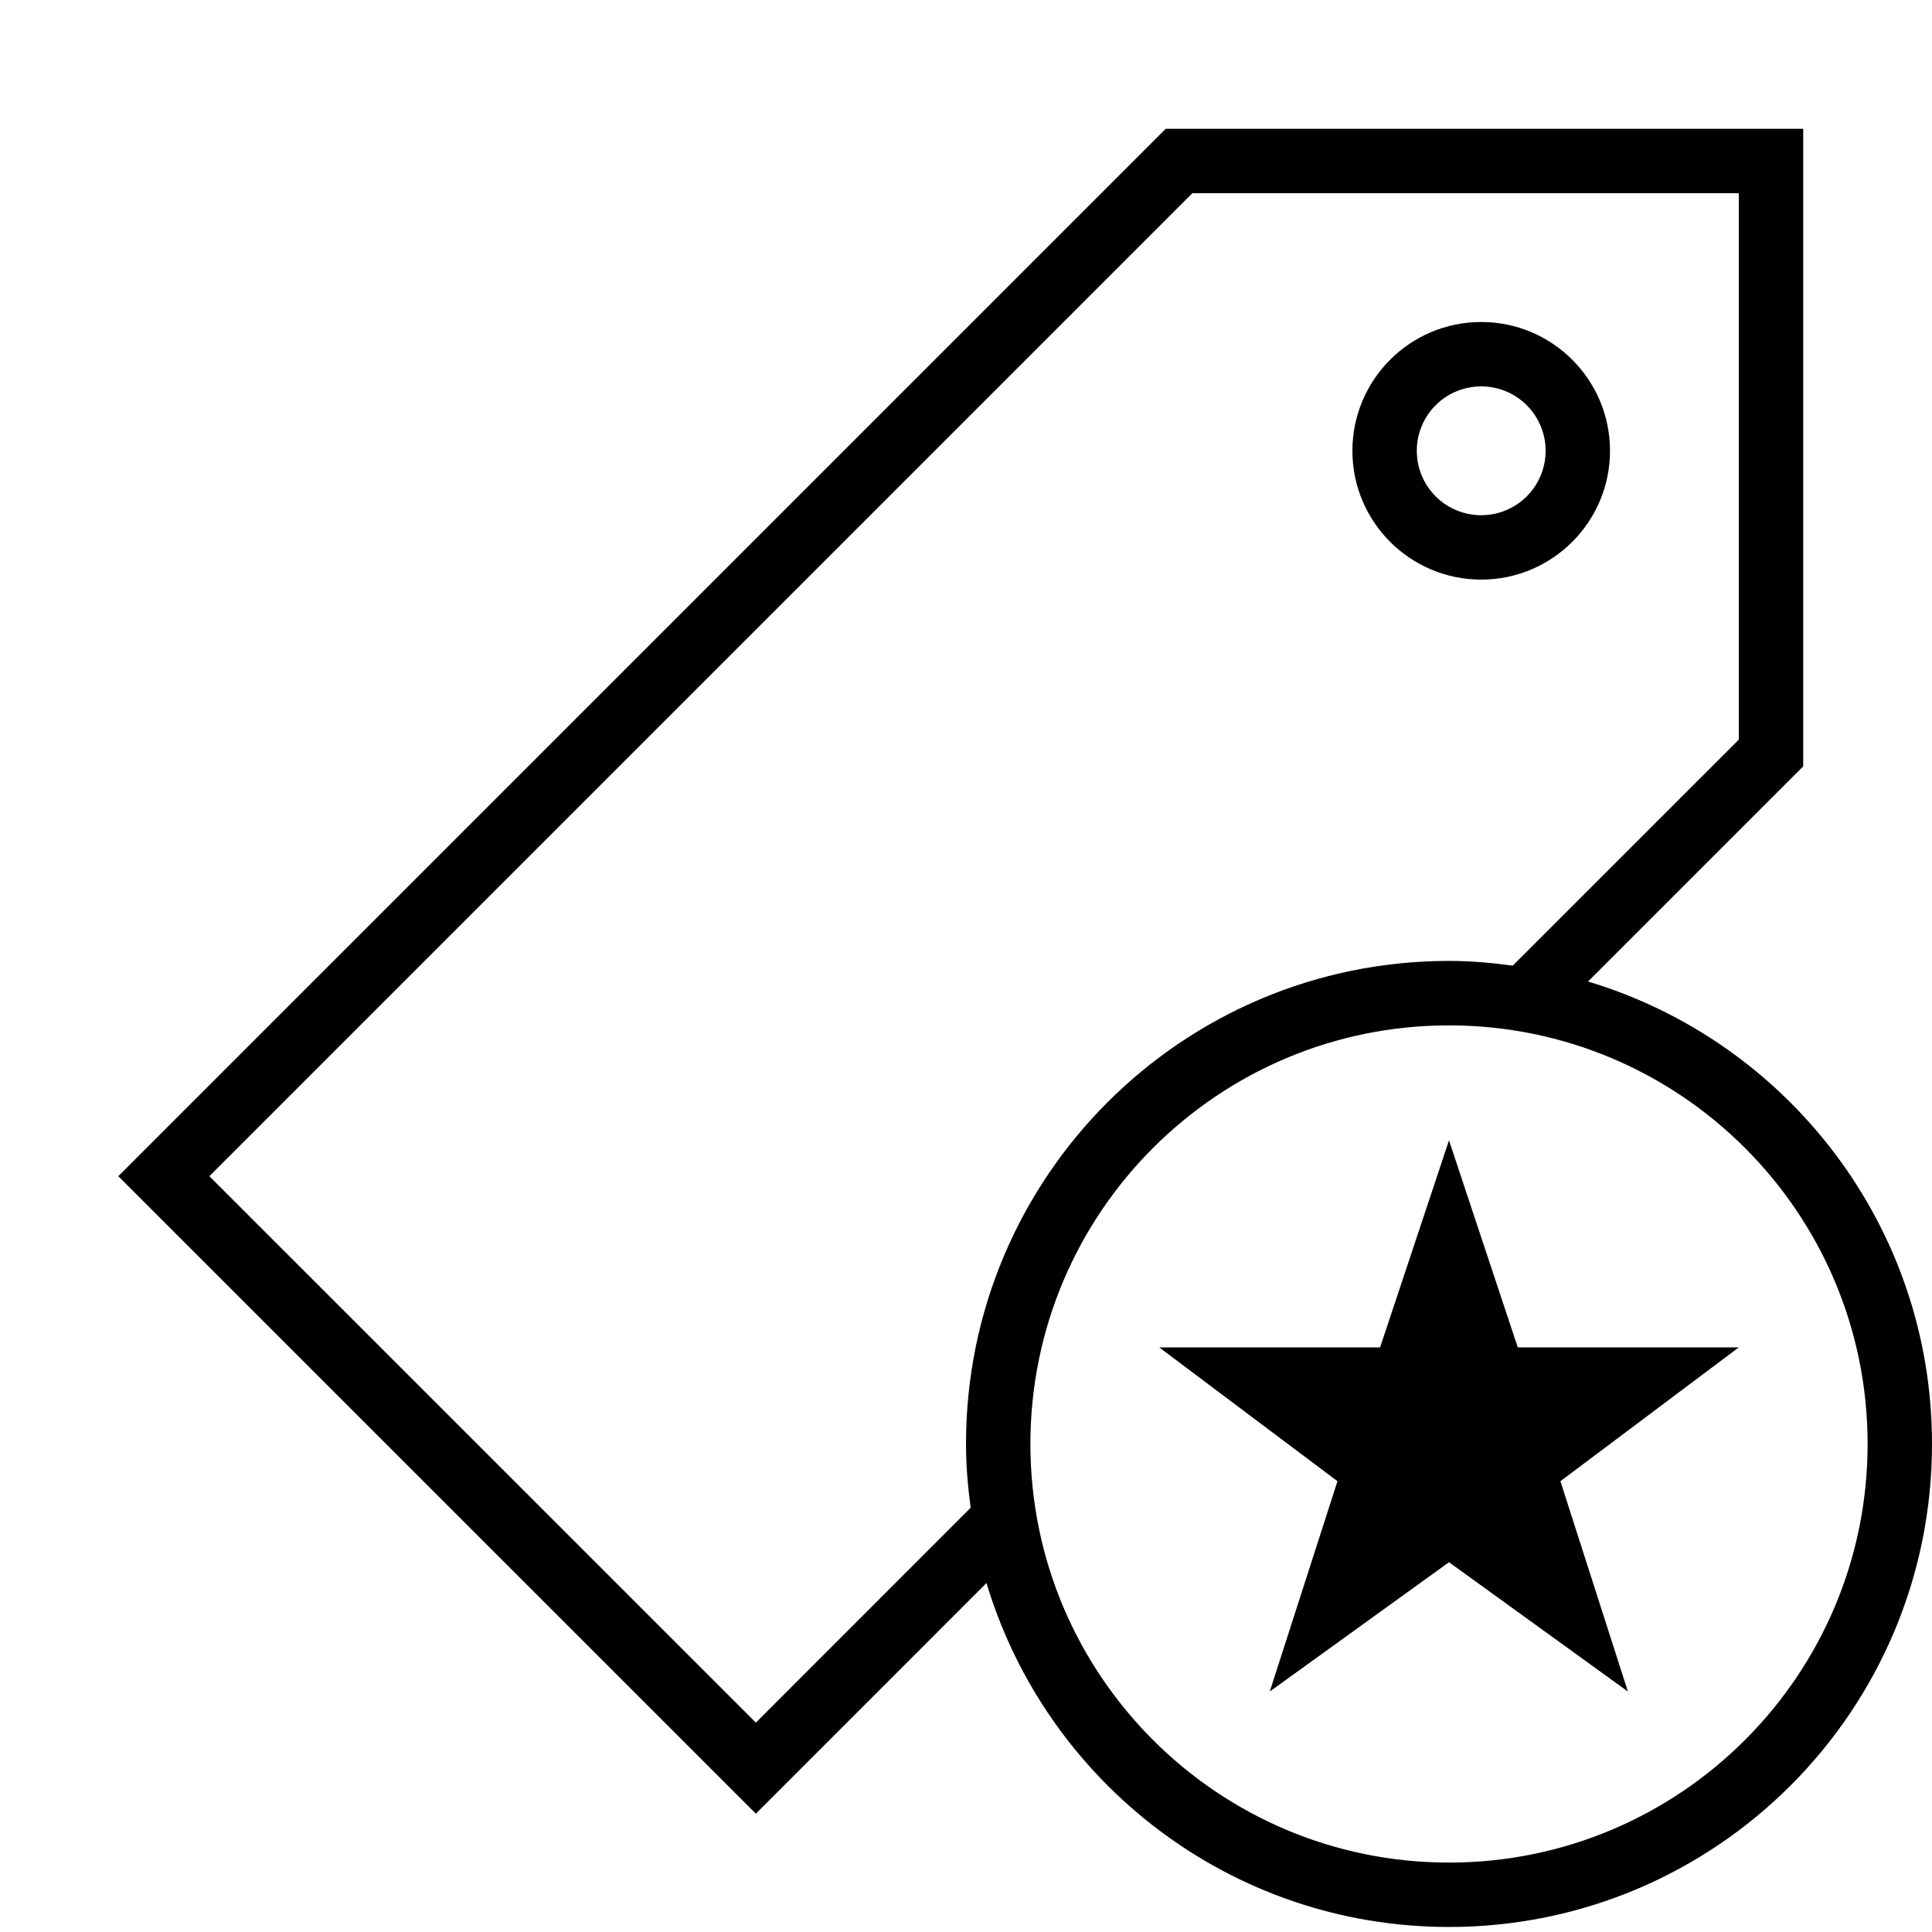 <?xml version="1.0" encoding="iso-8859-1"?>
<!DOCTYPE svg PUBLIC "-//W3C//DTD SVG 1.1//EN" "http://www.w3.org/Graphics/SVG/1.1/DTD/svg11.dtd">
<svg version="1.1" xmlns="http://www.w3.org/2000/svg" xmlns:xlink="http://www.w3.org/1999/xlink" x="0px" y="0px" width="30" height="30" viewBox="0 0 30 30" xml:space="preserve">
    <g transform="translate(-210 -380)">
        <g xmlns="http://www.w3.org/2000/svg" xmlns:xlink="http://www.w3.org/1999/xlink" id="tag-star-7">
		<path d="M233,389c1.104,0,2-0.896,2-2s-0.896-2-2-2c-1.104,0-2,0.896-2,2S231.896,389,233,389z M233,386c0.553,0,1,0.447,1,1    s-0.447,1-1,1s-1-0.447-1-1S232.447,386,233,386z"/>
		<path d="M234.659,395.241l3.341-3.341V382h-9.899l-16.264,16.264l9.9,9.899l3.581-3.582c0.928,3.089,3.79,5.341,7.182,5.341    c4.143,0,7.5-3.357,7.5-7.5C240,399.03,237.748,396.168,234.659,395.241z M221.737,406.749l-8.486-8.485L228.515,383H237v8.485    l-3.51,3.509c-0.324-0.043-0.653-0.073-0.99-0.073c-4.143,0-7.5,3.357-7.5,7.5c0,0.337,0.029,0.666,0.072,0.991L221.737,406.749z     M232.5,408.922c-3.59,0-6.5-2.91-6.5-6.5s2.91-6.5,6.5-6.5s6.5,2.91,6.5,6.5S236.09,408.922,232.5,408.922z"/>
		<polygon points="233.568,400.922 232.5,397.707 231.43,400.922 228,400.922 230.768,403 229.717,406.266 232.5,404.258     235.278,406.266 234.23,403 237,400.922   "/>
	</g>
	
    </g>
</svg>
